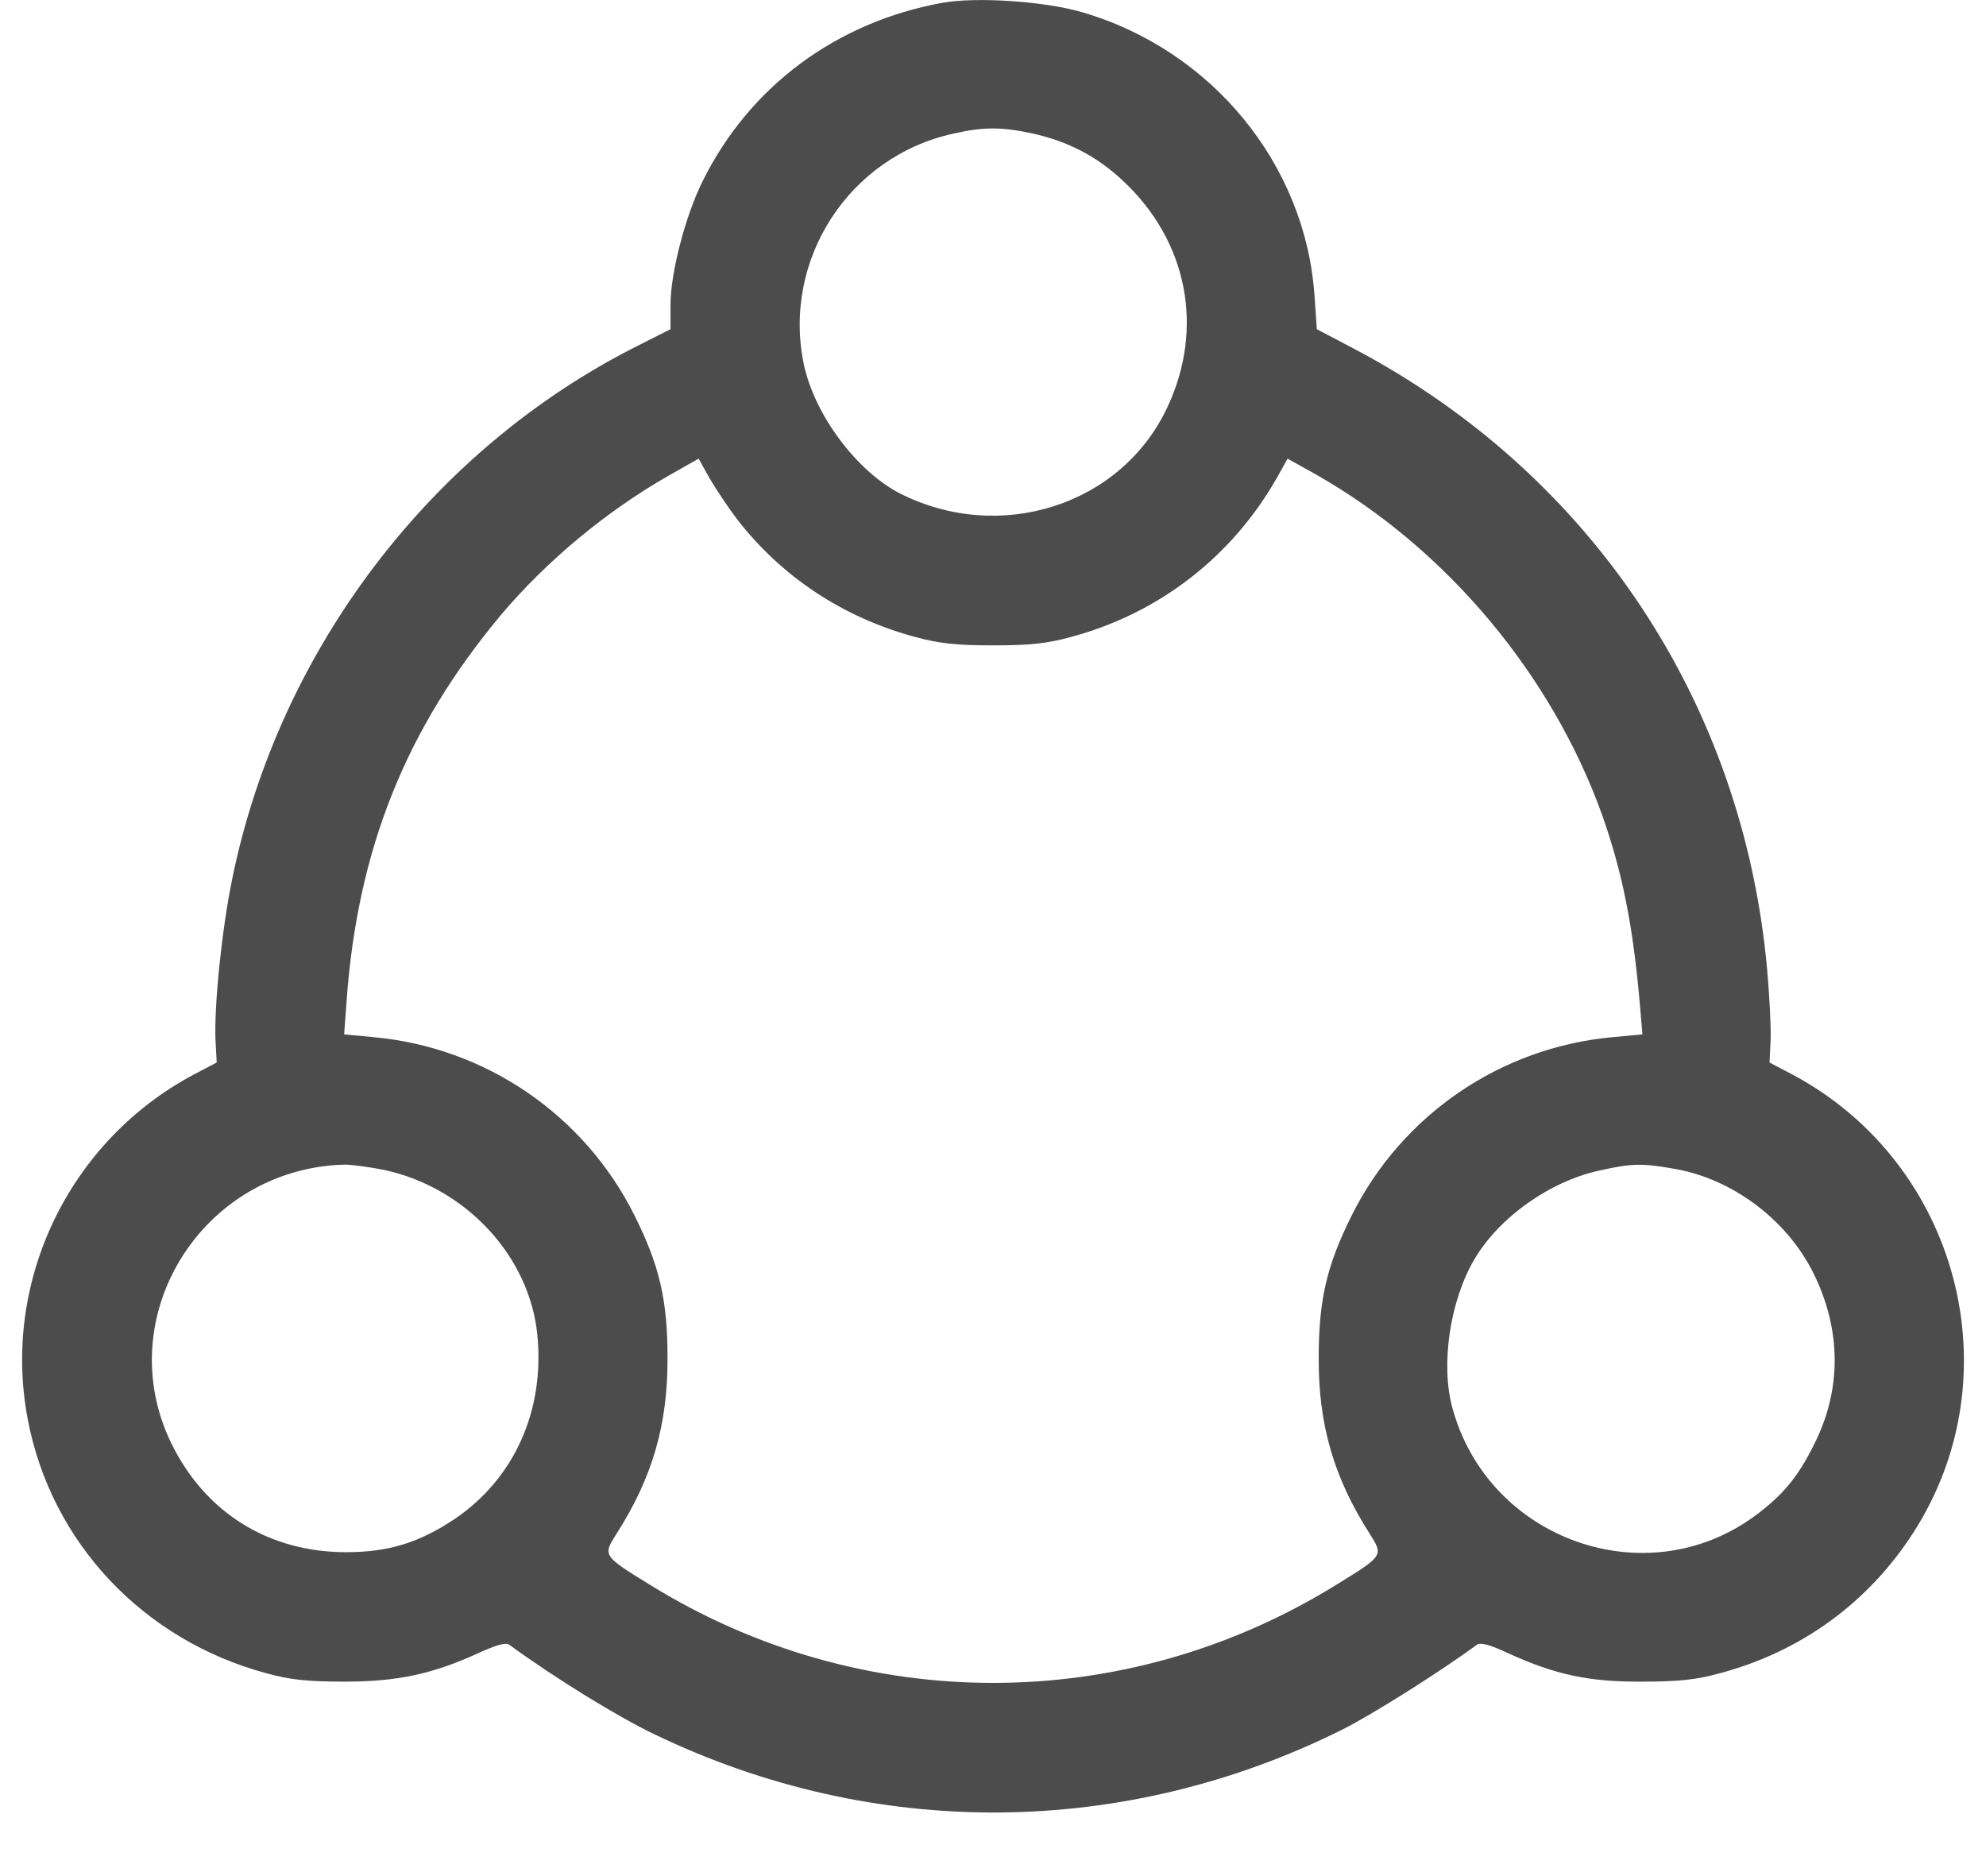 <svg width="18" height="17" viewBox="0 0 18 17" fill="none" xmlns="http://www.w3.org/2000/svg">
<g id="Symbols">
<g id="menu">
<g id="Menu/canalesventa">
<g id="canal">
<g id="Group">
<path id="Shape" d="M8.543 0.025C7.58 0.2 6.796 0.781 6.37 1.638C6.212 1.954 6.077 2.474 6.077 2.763V2.983L5.778 3.134C3.91 4.073 2.528 5.889 2.105 7.963C2.012 8.41 1.94 9.109 1.953 9.422L1.964 9.628L1.754 9.738C0.626 10.34 0.014 11.609 0.251 12.858C0.461 13.972 1.293 14.86 2.414 15.162C2.628 15.221 2.786 15.238 3.119 15.238C3.604 15.238 3.921 15.169 4.334 14.98C4.492 14.908 4.585 14.88 4.616 14.904C5.042 15.214 5.596 15.554 5.933 15.716C7.928 16.676 10.191 16.658 12.169 15.671C12.43 15.54 13.022 15.169 13.386 14.904C13.417 14.88 13.507 14.904 13.668 14.98C14.098 15.176 14.401 15.241 14.882 15.238C15.209 15.238 15.378 15.221 15.588 15.162C16.324 14.966 16.932 14.522 17.338 13.893C18.26 12.469 17.754 10.543 16.248 9.738L16.038 9.628L16.048 9.422C16.052 9.312 16.038 9.026 16.017 8.792C15.801 6.371 14.428 4.304 12.289 3.169L11.935 2.983L11.914 2.68C11.832 1.49 10.986 0.455 9.809 0.111C9.469 0.011 8.85 -0.03 8.543 0.025ZM9.352 1.208C9.678 1.28 9.94 1.414 10.181 1.641C10.765 2.188 10.917 2.976 10.58 3.691C10.164 4.579 9.066 4.93 8.158 4.472C7.763 4.269 7.381 3.757 7.285 3.299C7.089 2.353 7.694 1.418 8.64 1.211C8.911 1.149 9.073 1.149 9.352 1.208ZM6.679 4.703C7.082 5.225 7.642 5.597 8.296 5.772C8.509 5.831 8.671 5.848 9.001 5.848C9.331 5.848 9.493 5.831 9.706 5.772C10.501 5.559 11.161 5.05 11.57 4.335L11.67 4.156L11.935 4.304C13.111 4.974 14.064 6.113 14.521 7.385C14.707 7.912 14.803 8.397 14.865 9.126L14.886 9.373L14.618 9.398C13.6 9.49 12.705 10.103 12.251 11.014C12.024 11.468 11.952 11.781 11.952 12.304C11.949 12.909 12.09 13.391 12.413 13.896C12.54 14.096 12.54 14.096 12.117 14.357C10.198 15.547 7.804 15.547 5.885 14.357C5.462 14.096 5.462 14.096 5.589 13.896C5.912 13.391 6.053 12.909 6.05 12.304C6.05 11.781 5.978 11.468 5.751 11.014C5.297 10.103 4.402 9.49 3.384 9.398L3.119 9.373L3.14 9.091C3.236 7.702 3.677 6.605 4.543 5.569C4.956 5.081 5.493 4.634 6.06 4.31L6.332 4.156L6.432 4.335C6.49 4.434 6.6 4.599 6.679 4.703ZM3.481 10.601C4.22 10.76 4.798 11.379 4.87 12.094C4.939 12.782 4.66 13.398 4.124 13.762C3.8 13.979 3.522 14.065 3.137 14.065C2.435 14.065 1.861 13.707 1.554 13.081C0.994 11.936 1.826 10.591 3.119 10.553C3.185 10.553 3.346 10.574 3.481 10.601ZM15.158 10.588C15.694 10.674 16.2 11.052 16.441 11.547C16.688 12.053 16.692 12.589 16.447 13.078C16.299 13.38 16.162 13.546 15.907 13.735C14.917 14.464 13.486 13.951 13.163 12.755C13.056 12.362 13.142 11.788 13.362 11.413C13.586 11.031 14.05 10.701 14.504 10.605C14.783 10.543 14.876 10.539 15.158 10.588Z" fill="#4C4C4C"/>
</g>
</g>
</g>
</g>
</g>
</svg>
